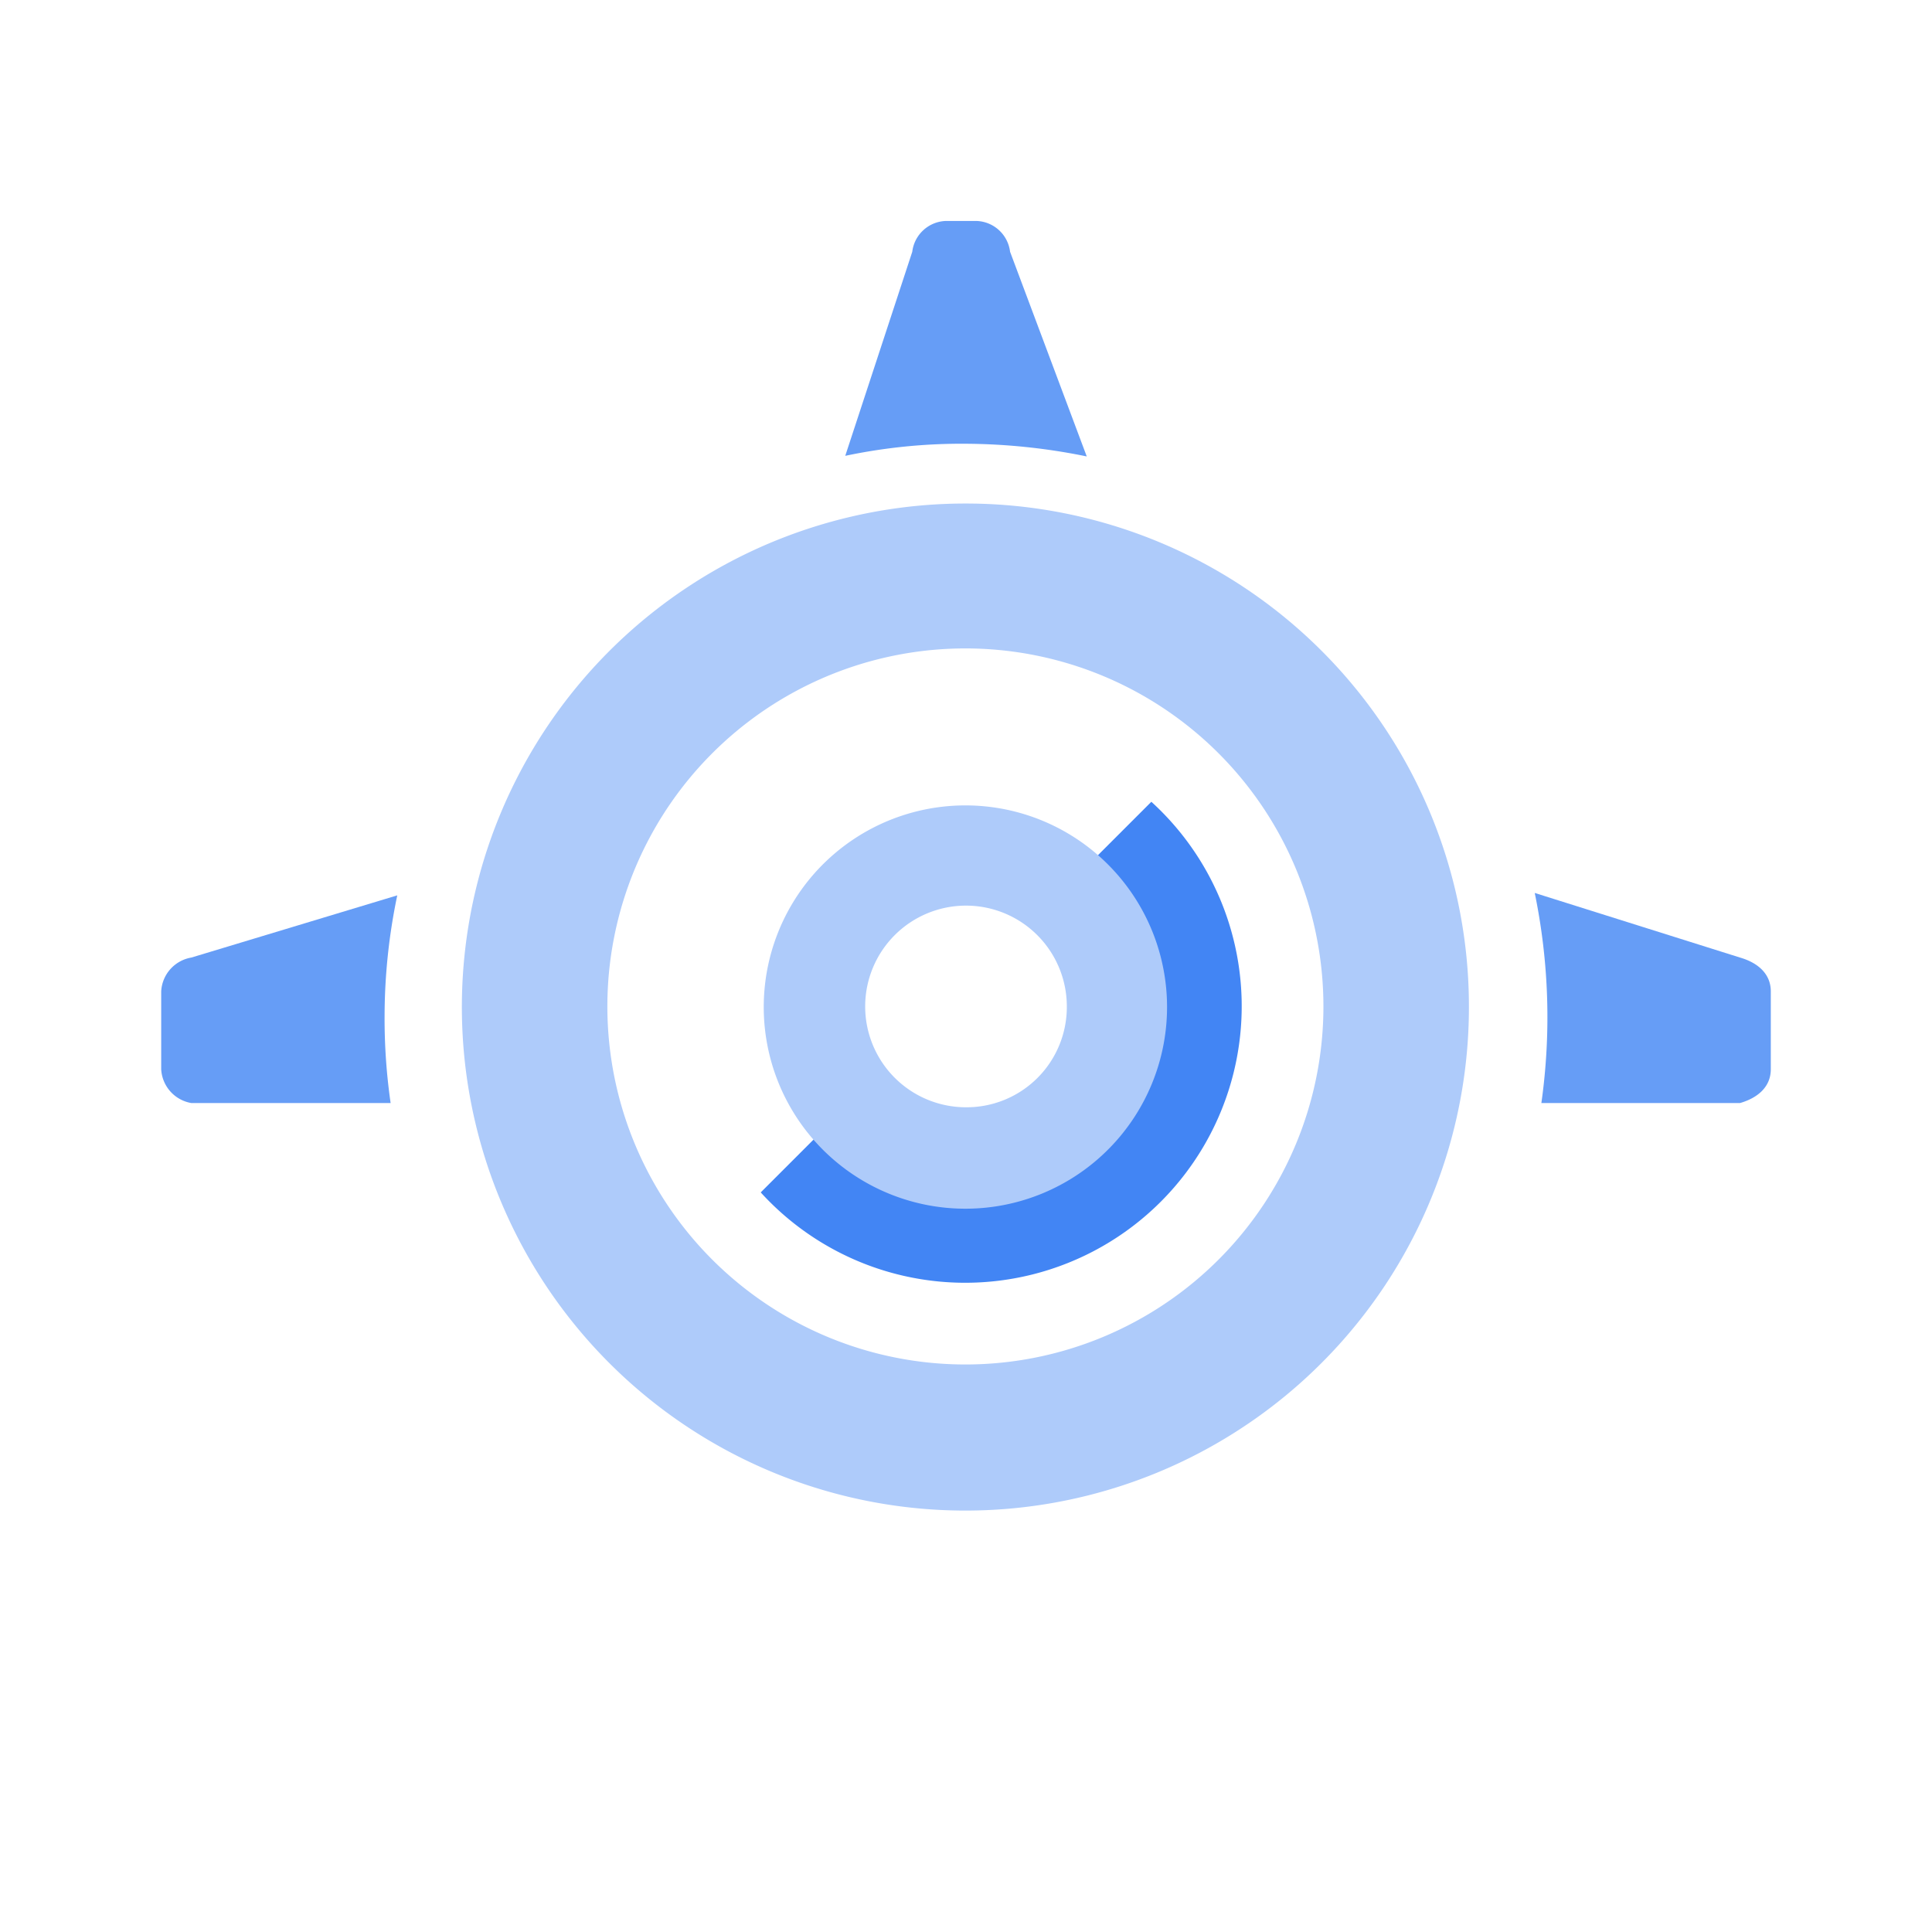 <svg id="Product_Icons" data-name="Product Icons" xmlns="http://www.w3.org/2000/svg" viewBox="0 0 32 32"><defs><style>.cls-1{fill:#4285f4;}.cls-1,.cls-2,.cls-3{fill-rule:evenodd;}.cls-2{fill:#aecbfa;}.cls-3{fill:#669df6;}</style></defs><title>Icon_32px_AppEngine_Color</title><g id="Shape"><path class="cls-1" d="M19.07,13.28l-1.63,1.63a2.26,2.26,0,0,1,.85,1.77,2.28,2.28,0,0,1-4.06,1.44L12.6,19.75a4.58,4.58,0,1,0,6.47-6.47Z"/><path class="cls-2" d="M16,8.34a8.34,8.34,0,1,0,8.33,8.34A8.33,8.33,0,0,0,16,8.34M16,22.6a5.93,5.93,0,1,1,5.92-5.92A5.93,5.93,0,0,1,16,22.6"/><path class="cls-3" d="M28.82,15.86l-3.4-1.07a10.18,10.18,0,0,1,.11,3.48h3.29c.31-.09.51-.28.51-.56V16.42c0-.28-.2-.47-.51-.56"/><path class="cls-3" d="M16,7.35a10.2,10.2,0,0,1,2,.21L16.73,4.17a.58.58,0,0,0-.55-.51h-.52a.58.58,0,0,0-.55.51L14,7.55A9.33,9.33,0,0,1,16,7.35"/><path class="cls-3" d="M6.37,16.83a9.8,9.8,0,0,1,.21-2L3.17,15.86a.6.6,0,0,0-.5.56v1.29a.6.6,0,0,0,.5.56h3.3a9.77,9.77,0,0,1-.1-1.44"/><path class="cls-2" d="M16,13.34a3.34,3.34,0,1,0,3.33,3.34A3.34,3.34,0,0,0,16,13.34Zm0,5a1.67,1.67,0,1,1,1.67-1.66A1.66,1.66,0,0,1,16,18.34Z"/></g></svg>
